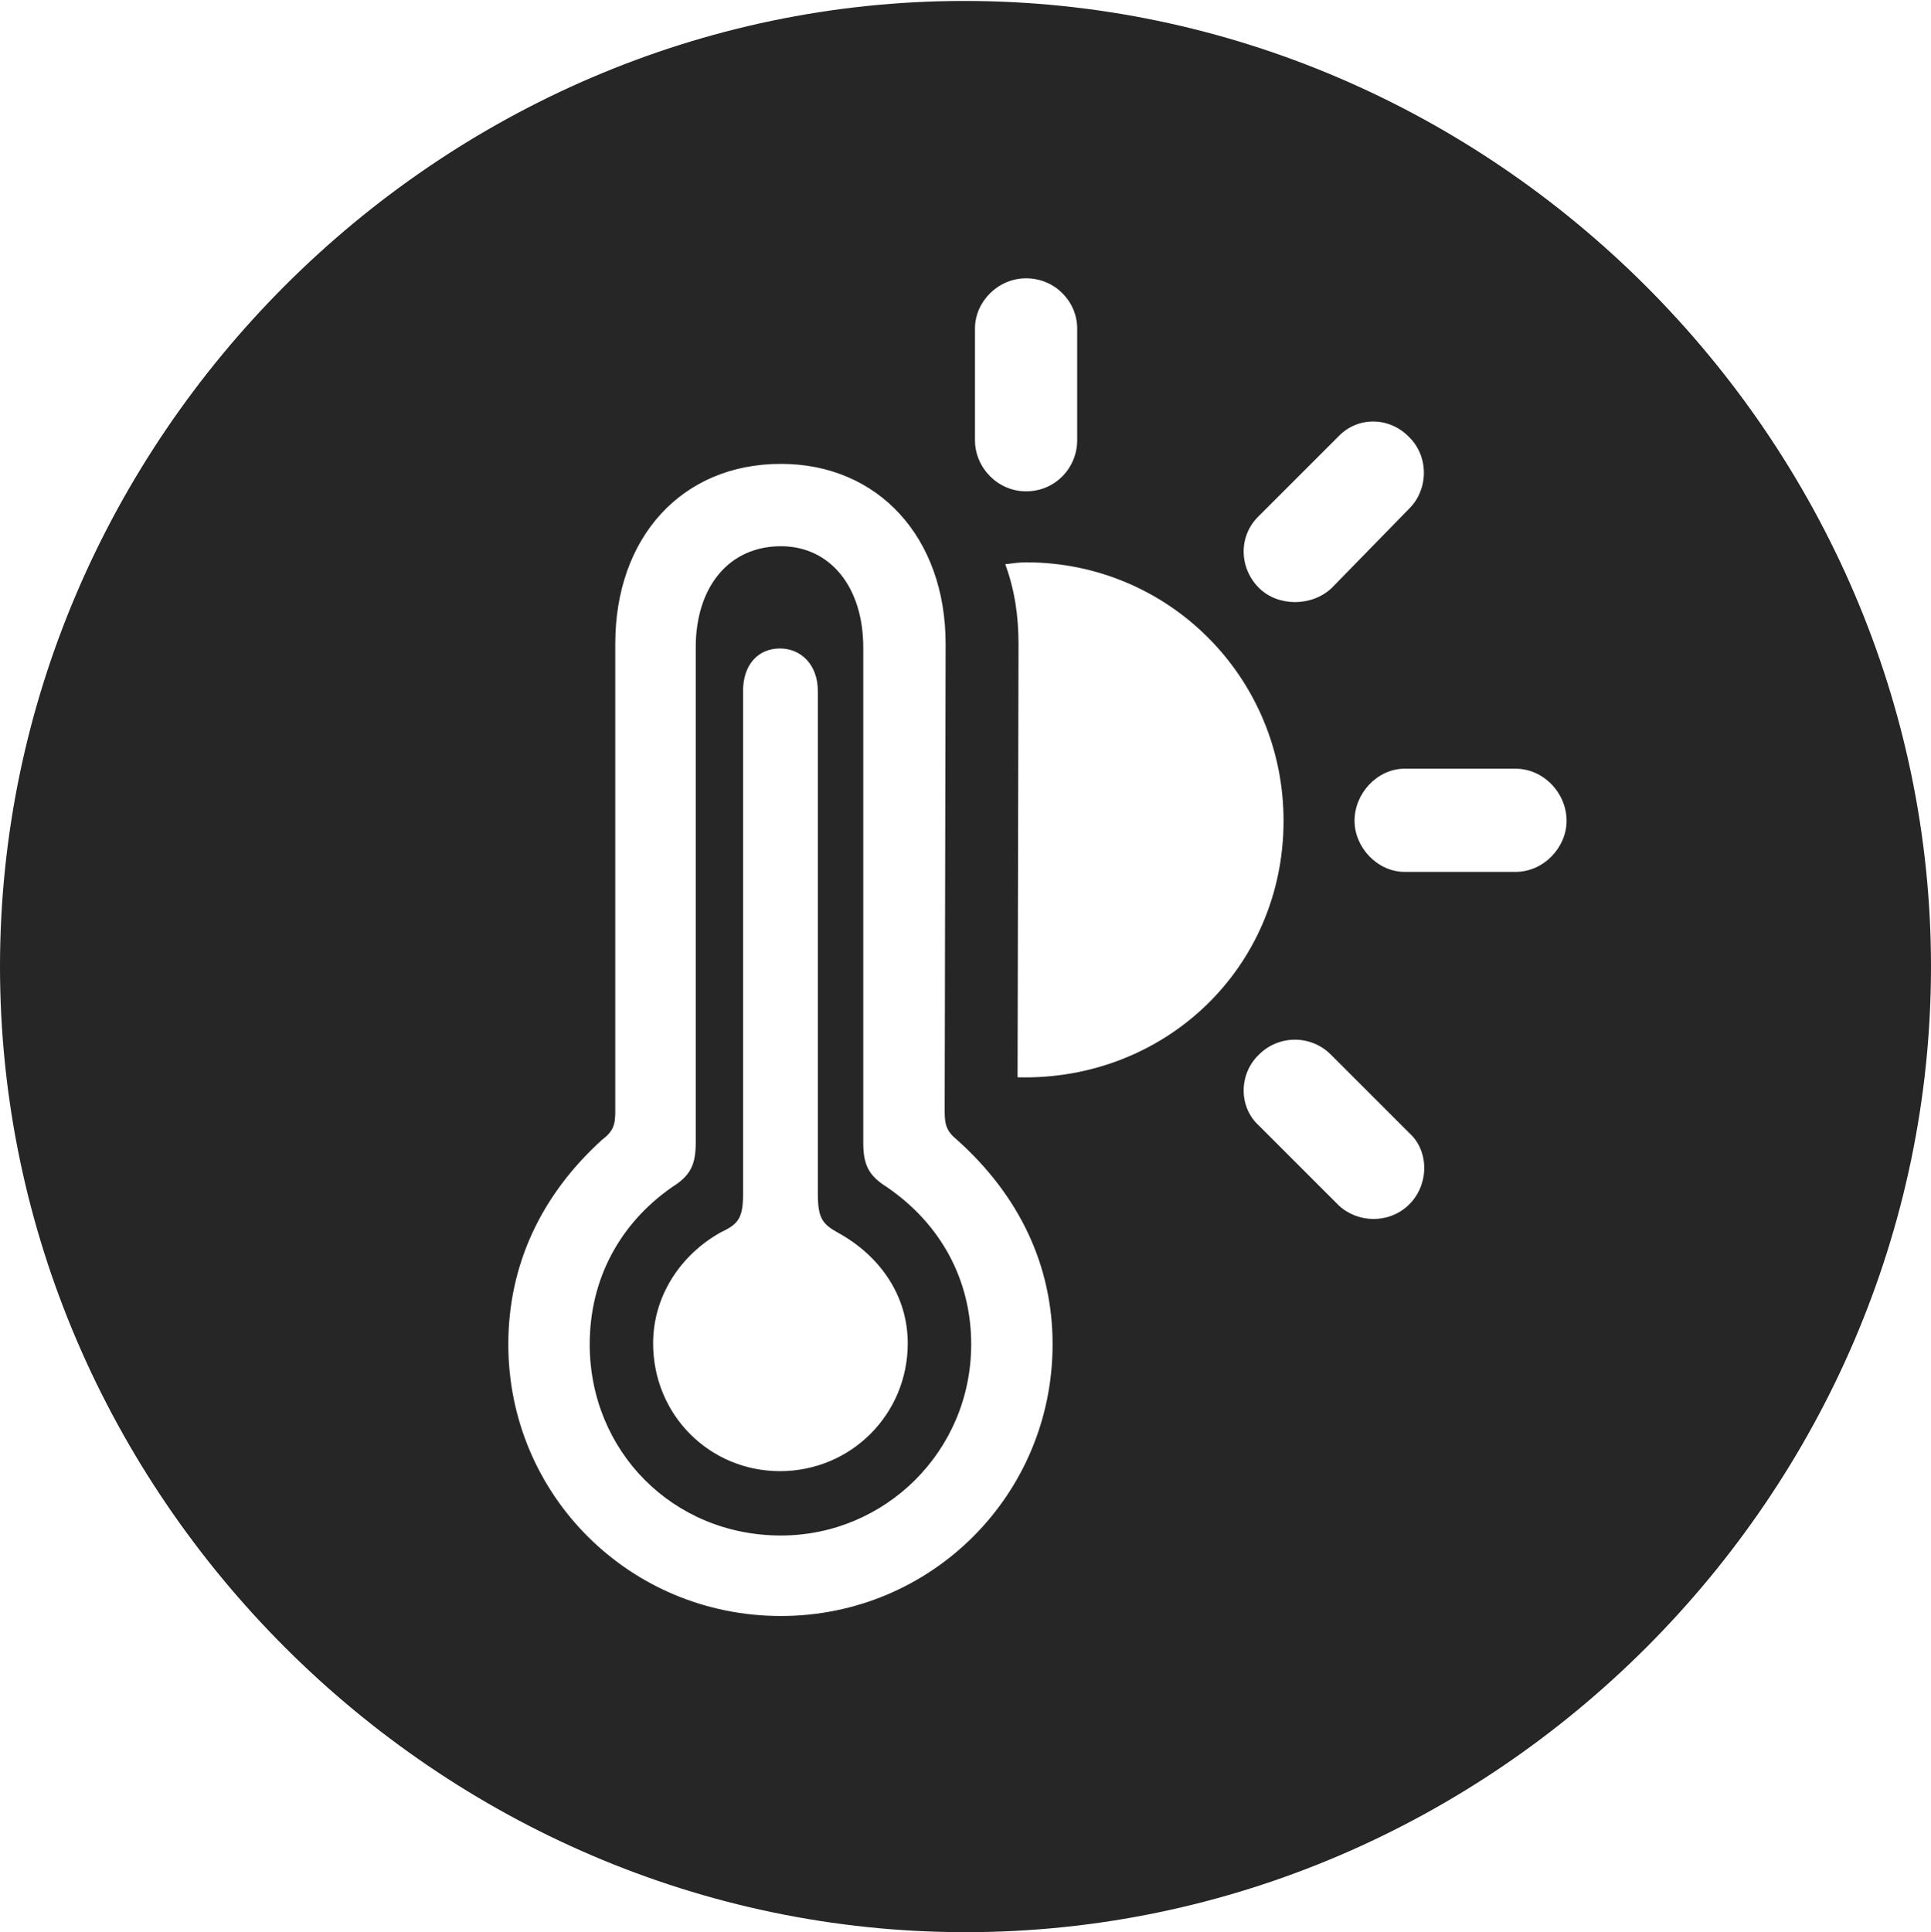 <?xml version="1.0" encoding="UTF-8"?>
<!--Generator: Apple Native CoreSVG 232.5-->
<!DOCTYPE svg
PUBLIC "-//W3C//DTD SVG 1.1//EN"
       "http://www.w3.org/Graphics/SVG/1.1/DTD/svg11.dtd">
<svg version="1.1" xmlns="http://www.w3.org/2000/svg" xmlns:xlink="http://www.w3.org/1999/xlink" width="99.609" height="99.658">
 <g>
  <rect height="99.658" opacity="0" width="99.609" x="0" y="0"/>
  <path d="M99.609 49.853C99.609 77.1 77.051 99.658 49.805 99.658C22.607 99.658 0 77.1 0 49.853C0 22.656 22.559 0.049 49.756 0.049C77.002 0.049 99.609 22.656 99.609 49.853ZM31.738 33.203L31.738 57.324C31.738 58.008 31.641 58.35 31.055 58.789C27.881 61.67 26.221 65.283 26.221 69.336C26.221 77.1 32.471 83.35 40.283 83.35C48.047 83.35 54.297 77.1 54.297 69.336C54.297 65.283 52.588 61.67 49.365 58.789C48.828 58.35 48.73 58.008 48.73 57.324L48.779 33.203C48.779 27.734 45.312 23.926 40.283 23.926C35.156 23.926 31.738 27.734 31.738 33.203ZM44.531 33.398L44.531 58.935C44.531 60.107 44.824 60.645 45.752 61.23C48.535 63.135 50.098 66.016 50.098 69.336C50.098 74.853 45.654 79.199 40.283 79.199C34.717 79.199 30.42 74.853 30.42 69.336C30.42 66.016 31.934 63.135 34.668 61.23C35.596 60.645 35.889 60.107 35.889 58.935L35.889 33.398C35.889 30.273 37.598 28.174 40.283 28.174C42.822 28.174 44.531 30.273 44.531 33.398ZM38.33 35.645L38.33 61.572C38.33 62.842 38.086 63.135 37.158 63.574C35.156 64.697 33.691 66.797 33.691 69.287C33.691 72.998 36.621 75.879 40.234 75.879C43.897 75.879 46.826 72.949 46.826 69.287C46.826 66.797 45.361 64.746 43.213 63.574C42.432 63.135 42.188 62.842 42.188 61.572L42.188 35.645C42.188 34.277 41.309 33.447 40.234 33.447C39.111 33.447 38.33 34.277 38.33 35.645ZM64.941 54.395C63.916 55.371 63.867 57.08 64.941 58.057L69.043 62.158C70.019 63.086 71.631 63.135 72.656 62.158C73.731 61.133 73.731 59.375 72.705 58.447L68.652 54.395C67.627 53.369 65.967 53.369 64.941 54.395ZM51.855 29.102C52.344 30.42 52.539 31.787 52.539 33.203L52.49 55.566C60.059 55.762 66.211 49.951 66.211 42.334C66.211 34.961 60.303 29.004 52.93 29.004C52.588 29.004 52.246 29.053 51.855 29.102ZM72.461 39.648C71.045 39.648 69.873 40.918 69.873 42.334C69.873 43.701 71.045 44.971 72.461 44.971L78.174 44.971C79.639 44.971 80.811 43.701 80.811 42.334C80.811 40.918 79.639 39.648 78.174 39.648ZM69.043 22.51L64.941 26.611C63.867 27.637 63.916 29.297 64.941 30.322C65.918 31.299 67.676 31.299 68.701 30.322L72.705 26.221C73.682 25.244 73.731 23.535 72.656 22.51C71.631 21.484 70.019 21.484 69.043 22.51ZM50.293 16.943L50.293 22.705C50.293 24.121 51.465 25.342 52.93 25.342C54.443 25.342 55.566 24.121 55.566 22.705L55.566 16.943C55.566 15.576 54.443 14.355 52.93 14.355C51.465 14.355 50.293 15.576 50.293 16.943Z" fill="#000000" fill-opacity="0.85"/>
 </g>
</svg>
